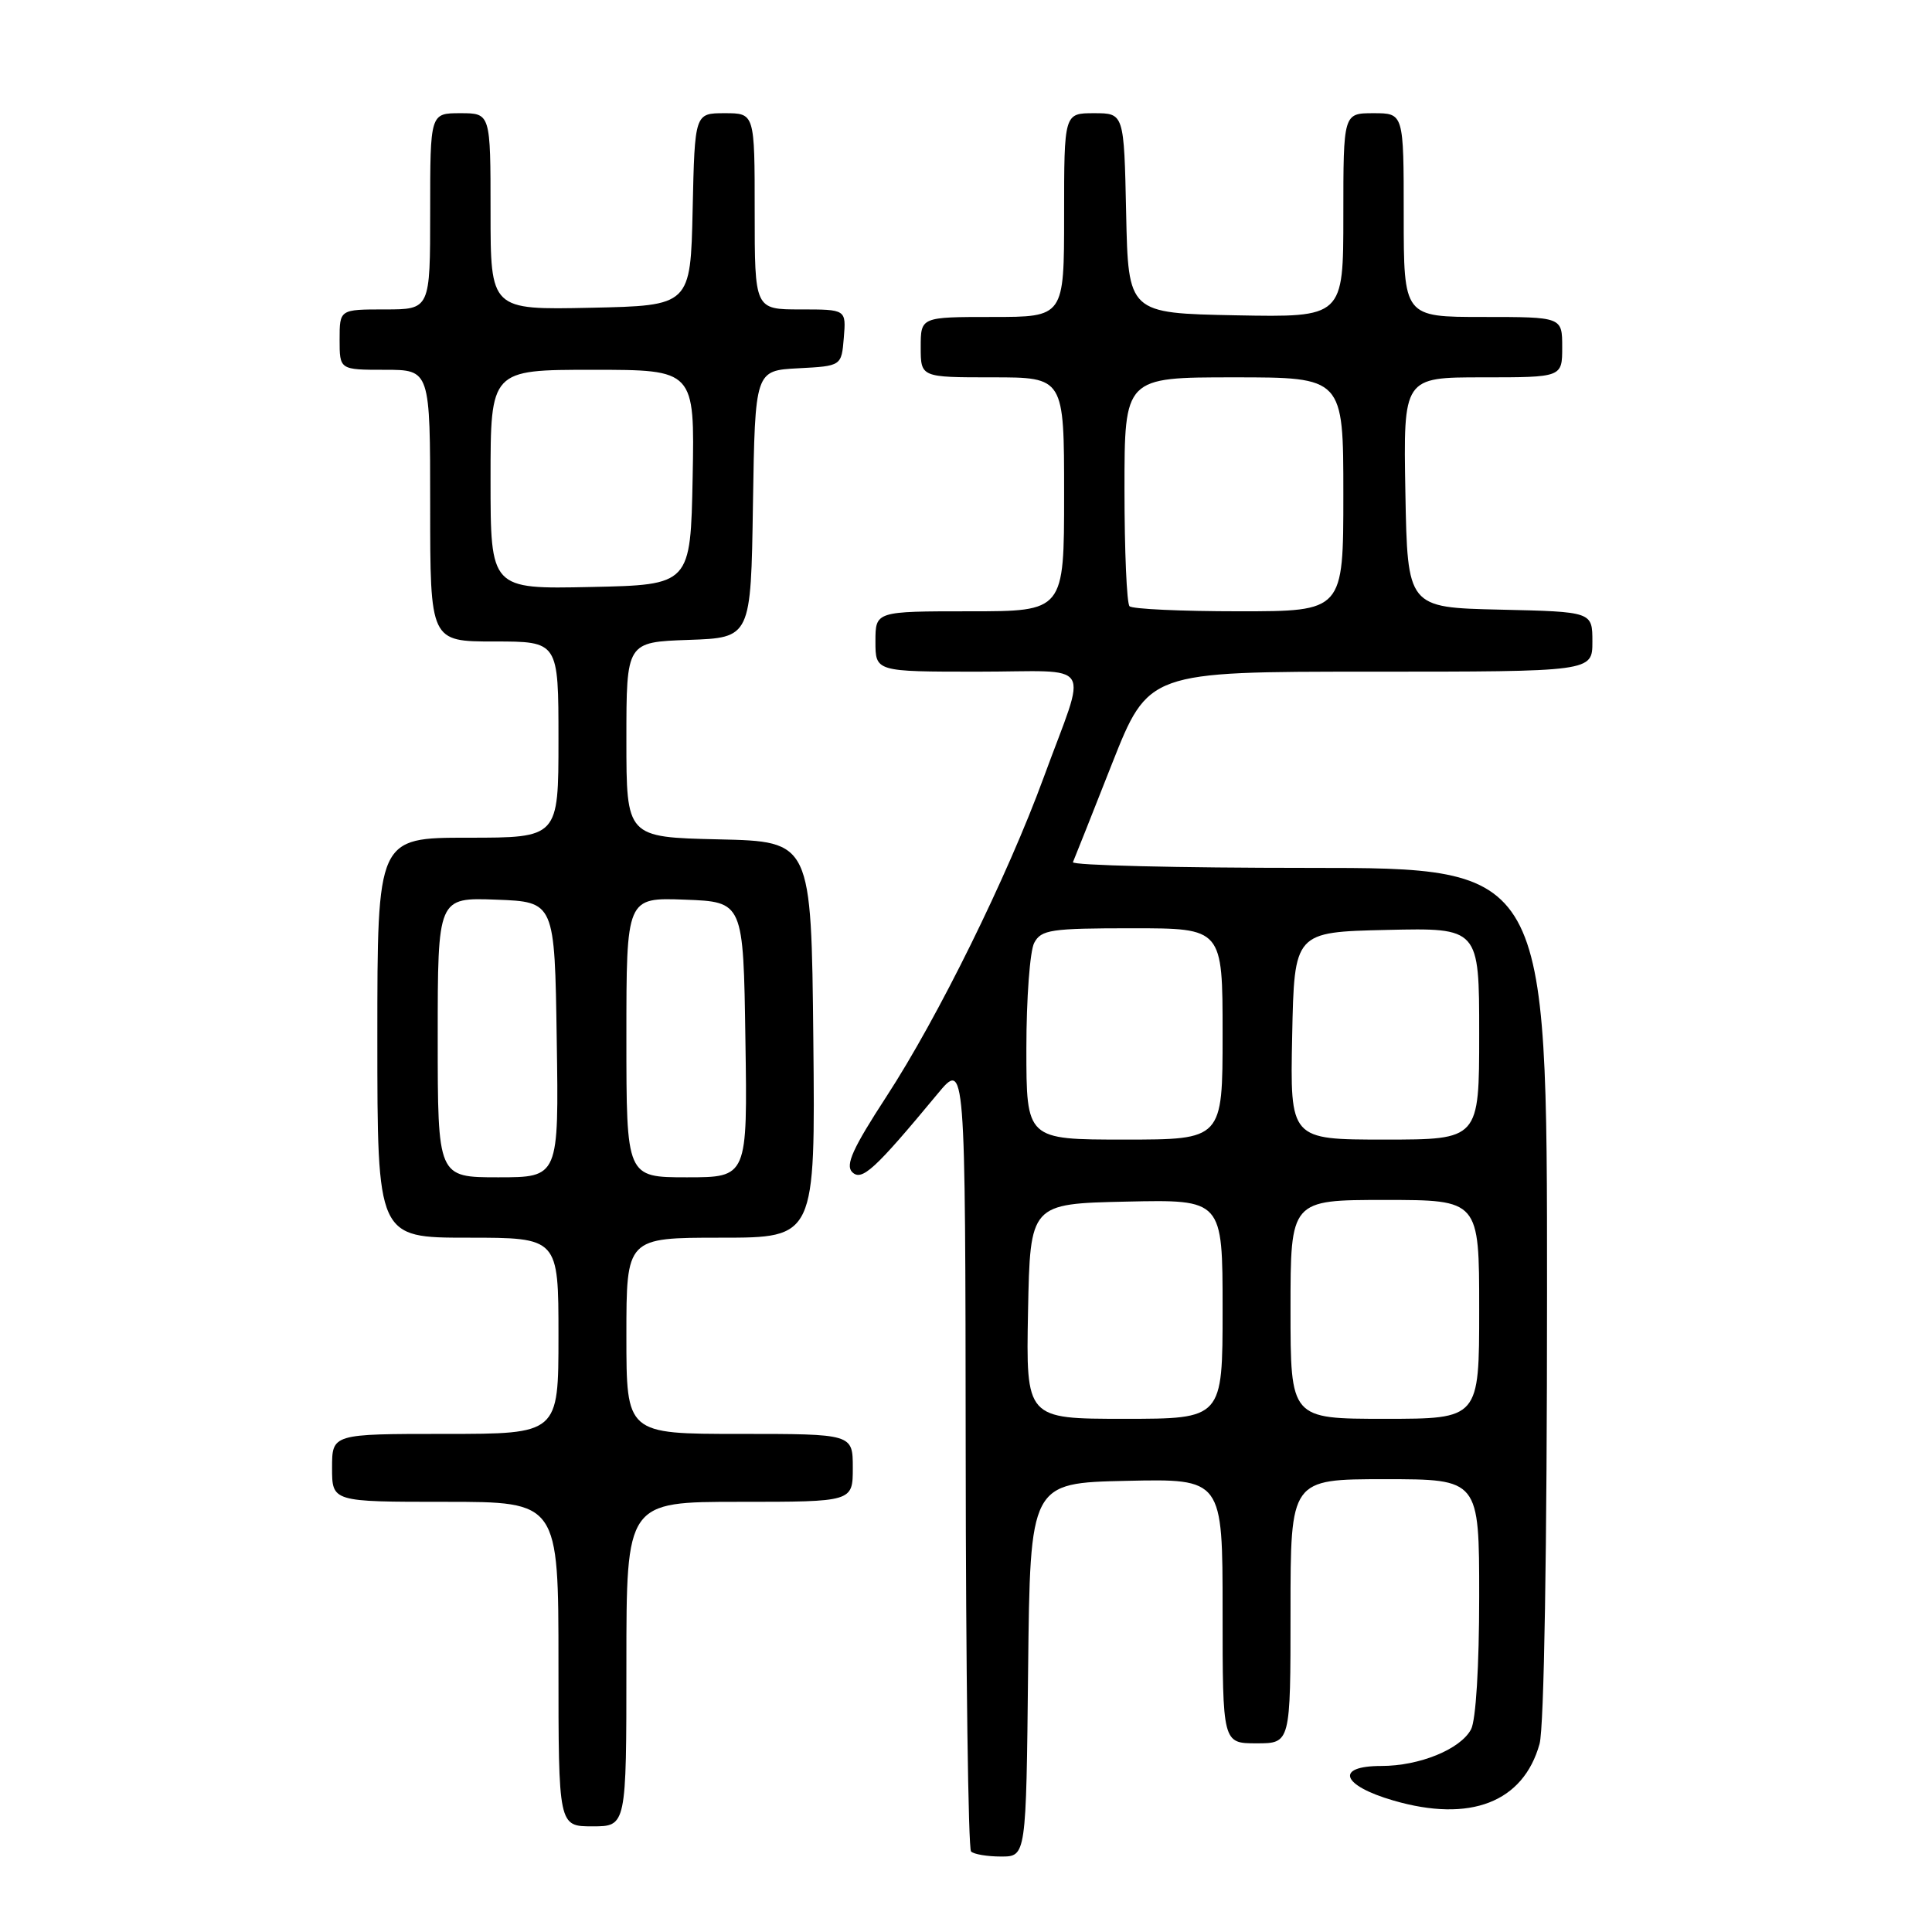 <?xml version="1.0" encoding="UTF-8" standalone="no"?>
<!DOCTYPE svg PUBLIC "-//W3C//DTD SVG 1.1//EN" "http://www.w3.org/Graphics/SVG/1.1/DTD/svg11.dtd" >
<svg xmlns="http://www.w3.org/2000/svg" xmlns:xlink="http://www.w3.org/1999/xlink" version="1.1" viewBox="0 0 256 256">
 <g >
 <path fill="currentColor"
d=" M 136.23 221.25 C 136.50 196.50 136.50 196.50 149.25 196.22 C 162.00 195.94 162.00 195.94 162.00 213.47 C 162.00 231.00 162.00 231.00 166.50 231.00 C 171.00 231.00 171.00 231.00 171.00 213.50 C 171.00 196.00 171.00 196.00 183.50 196.00 C 196.00 196.00 196.00 196.00 196.00 211.57 C 196.00 220.80 195.56 227.95 194.92 229.15 C 193.51 231.79 188.09 234.00 183.03 234.00 C 176.84 234.00 177.75 236.58 184.64 238.58 C 194.81 241.54 201.85 238.81 204.00 231.07 C 204.60 228.90 204.99 205.40 204.99 171.25 C 205.00 115.00 205.00 115.00 173.42 115.00 C 156.05 115.00 141.98 114.66 142.17 114.24 C 142.35 113.83 144.68 107.98 147.33 101.24 C 152.17 89.00 152.17 89.00 181.58 89.00 C 211.00 89.00 211.00 89.00 211.00 85.03 C 211.00 81.06 211.00 81.06 198.75 80.78 C 186.50 80.50 186.50 80.50 186.22 65.25 C 185.95 50.00 185.95 50.00 196.47 50.00 C 207.00 50.00 207.00 50.00 207.00 46.00 C 207.00 42.00 207.00 42.00 196.50 42.00 C 186.00 42.00 186.00 42.00 186.00 28.50 C 186.00 15.00 186.00 15.00 182.00 15.00 C 178.00 15.00 178.00 15.00 178.00 28.53 C 178.00 42.05 178.00 42.05 163.75 41.78 C 149.50 41.50 149.50 41.50 149.22 28.25 C 148.94 15.00 148.94 15.00 144.97 15.00 C 141.00 15.00 141.00 15.00 141.00 28.50 C 141.00 42.00 141.00 42.00 131.50 42.00 C 122.00 42.00 122.00 42.00 122.00 46.00 C 122.00 50.00 122.00 50.00 131.50 50.00 C 141.00 50.00 141.00 50.00 141.00 65.50 C 141.00 81.00 141.00 81.00 128.50 81.00 C 116.00 81.00 116.00 81.00 116.00 85.00 C 116.00 89.00 116.00 89.00 129.57 89.00 C 145.27 89.00 144.11 87.14 138.30 103.00 C 133.48 116.16 124.29 134.82 117.45 145.31 C 112.99 152.16 111.99 154.38 112.92 155.31 C 114.19 156.56 115.90 154.99 124.21 144.97 C 127.91 140.50 127.91 140.50 127.96 192.58 C 127.98 221.23 128.30 244.97 128.67 245.33 C 129.03 245.70 130.83 246.00 132.65 246.00 C 135.97 246.00 135.97 246.00 136.23 221.25 Z  M 83.00 220.50 C 83.00 199.00 83.00 199.00 98.00 199.00 C 113.00 199.00 113.00 199.00 113.00 194.50 C 113.00 190.00 113.00 190.00 98.00 190.00 C 83.00 190.00 83.00 190.00 83.00 177.00 C 83.00 164.00 83.00 164.00 95.52 164.00 C 108.03 164.00 108.03 164.00 107.77 137.75 C 107.50 111.50 107.50 111.50 95.25 111.22 C 83.00 110.94 83.00 110.94 83.00 98.01 C 83.00 85.08 83.00 85.08 91.25 84.79 C 99.50 84.50 99.50 84.50 99.77 66.80 C 100.05 49.10 100.05 49.10 105.77 48.80 C 111.50 48.50 111.50 48.50 111.81 44.75 C 112.12 41.00 112.12 41.00 106.06 41.00 C 100.00 41.00 100.00 41.00 100.00 28.00 C 100.00 15.00 100.00 15.00 96.03 15.00 C 92.06 15.00 92.06 15.00 91.78 27.75 C 91.50 40.50 91.50 40.50 78.25 40.78 C 65.00 41.06 65.00 41.06 65.00 28.03 C 65.00 15.00 65.00 15.00 61.00 15.00 C 57.00 15.00 57.00 15.00 57.00 28.00 C 57.00 41.00 57.00 41.00 51.00 41.00 C 45.00 41.00 45.00 41.00 45.00 45.00 C 45.00 49.00 45.00 49.00 51.00 49.00 C 57.00 49.00 57.00 49.00 57.00 67.00 C 57.00 85.00 57.00 85.00 65.50 85.00 C 74.00 85.00 74.00 85.00 74.00 98.00 C 74.00 111.00 74.00 111.00 62.00 111.00 C 50.00 111.00 50.00 111.00 50.00 137.50 C 50.00 164.00 50.00 164.00 62.00 164.00 C 74.00 164.00 74.00 164.00 74.00 177.00 C 74.00 190.00 74.00 190.00 59.00 190.00 C 44.00 190.00 44.00 190.00 44.00 194.50 C 44.00 199.00 44.00 199.00 59.00 199.00 C 74.00 199.00 74.00 199.00 74.00 220.50 C 74.00 242.00 74.00 242.00 78.50 242.00 C 83.00 242.00 83.00 242.00 83.00 220.50 Z  M 136.22 173.75 C 136.50 159.50 136.50 159.50 149.25 159.22 C 162.00 158.94 162.00 158.94 162.00 173.47 C 162.00 188.00 162.00 188.00 148.97 188.00 C 135.95 188.00 135.95 188.00 136.22 173.75 Z  M 171.00 173.50 C 171.00 159.00 171.00 159.00 183.50 159.00 C 196.00 159.00 196.00 159.00 196.00 173.50 C 196.00 188.00 196.00 188.00 183.50 188.00 C 171.00 188.00 171.00 188.00 171.00 173.50 Z  M 136.00 138.93 C 136.00 132.30 136.47 126.00 137.04 124.93 C 137.97 123.19 139.23 123.00 150.04 123.00 C 162.00 123.00 162.00 123.00 162.00 137.00 C 162.00 151.00 162.00 151.00 149.00 151.00 C 136.00 151.00 136.00 151.00 136.00 138.93 Z  M 171.22 137.25 C 171.50 123.50 171.50 123.50 183.75 123.22 C 196.00 122.94 196.00 122.94 196.00 136.97 C 196.00 151.00 196.00 151.00 183.47 151.00 C 170.94 151.00 170.94 151.00 171.22 137.25 Z  M 149.67 80.33 C 149.30 79.97 149.00 72.99 149.00 64.83 C 149.00 50.00 149.00 50.00 163.50 50.00 C 178.00 50.00 178.00 50.00 178.00 65.50 C 178.00 81.00 178.00 81.00 164.17 81.00 C 156.56 81.00 150.03 80.70 149.67 80.33 Z  M 58.00 137.46 C 58.00 118.92 58.00 118.92 65.75 119.21 C 73.50 119.50 73.50 119.50 73.77 137.75 C 74.05 156.00 74.05 156.00 66.02 156.00 C 58.00 156.00 58.00 156.00 58.00 137.46 Z  M 83.00 137.46 C 83.00 118.92 83.00 118.92 90.75 119.21 C 98.50 119.50 98.50 119.50 98.77 137.75 C 99.05 156.00 99.05 156.00 91.02 156.00 C 83.00 156.00 83.00 156.00 83.00 137.46 Z  M 65.00 63.53 C 65.00 49.00 65.00 49.00 78.53 49.00 C 92.05 49.00 92.05 49.00 91.78 63.25 C 91.50 77.50 91.50 77.50 78.25 77.78 C 65.00 78.06 65.00 78.06 65.00 63.53 Z "/>
</g>
</svg>